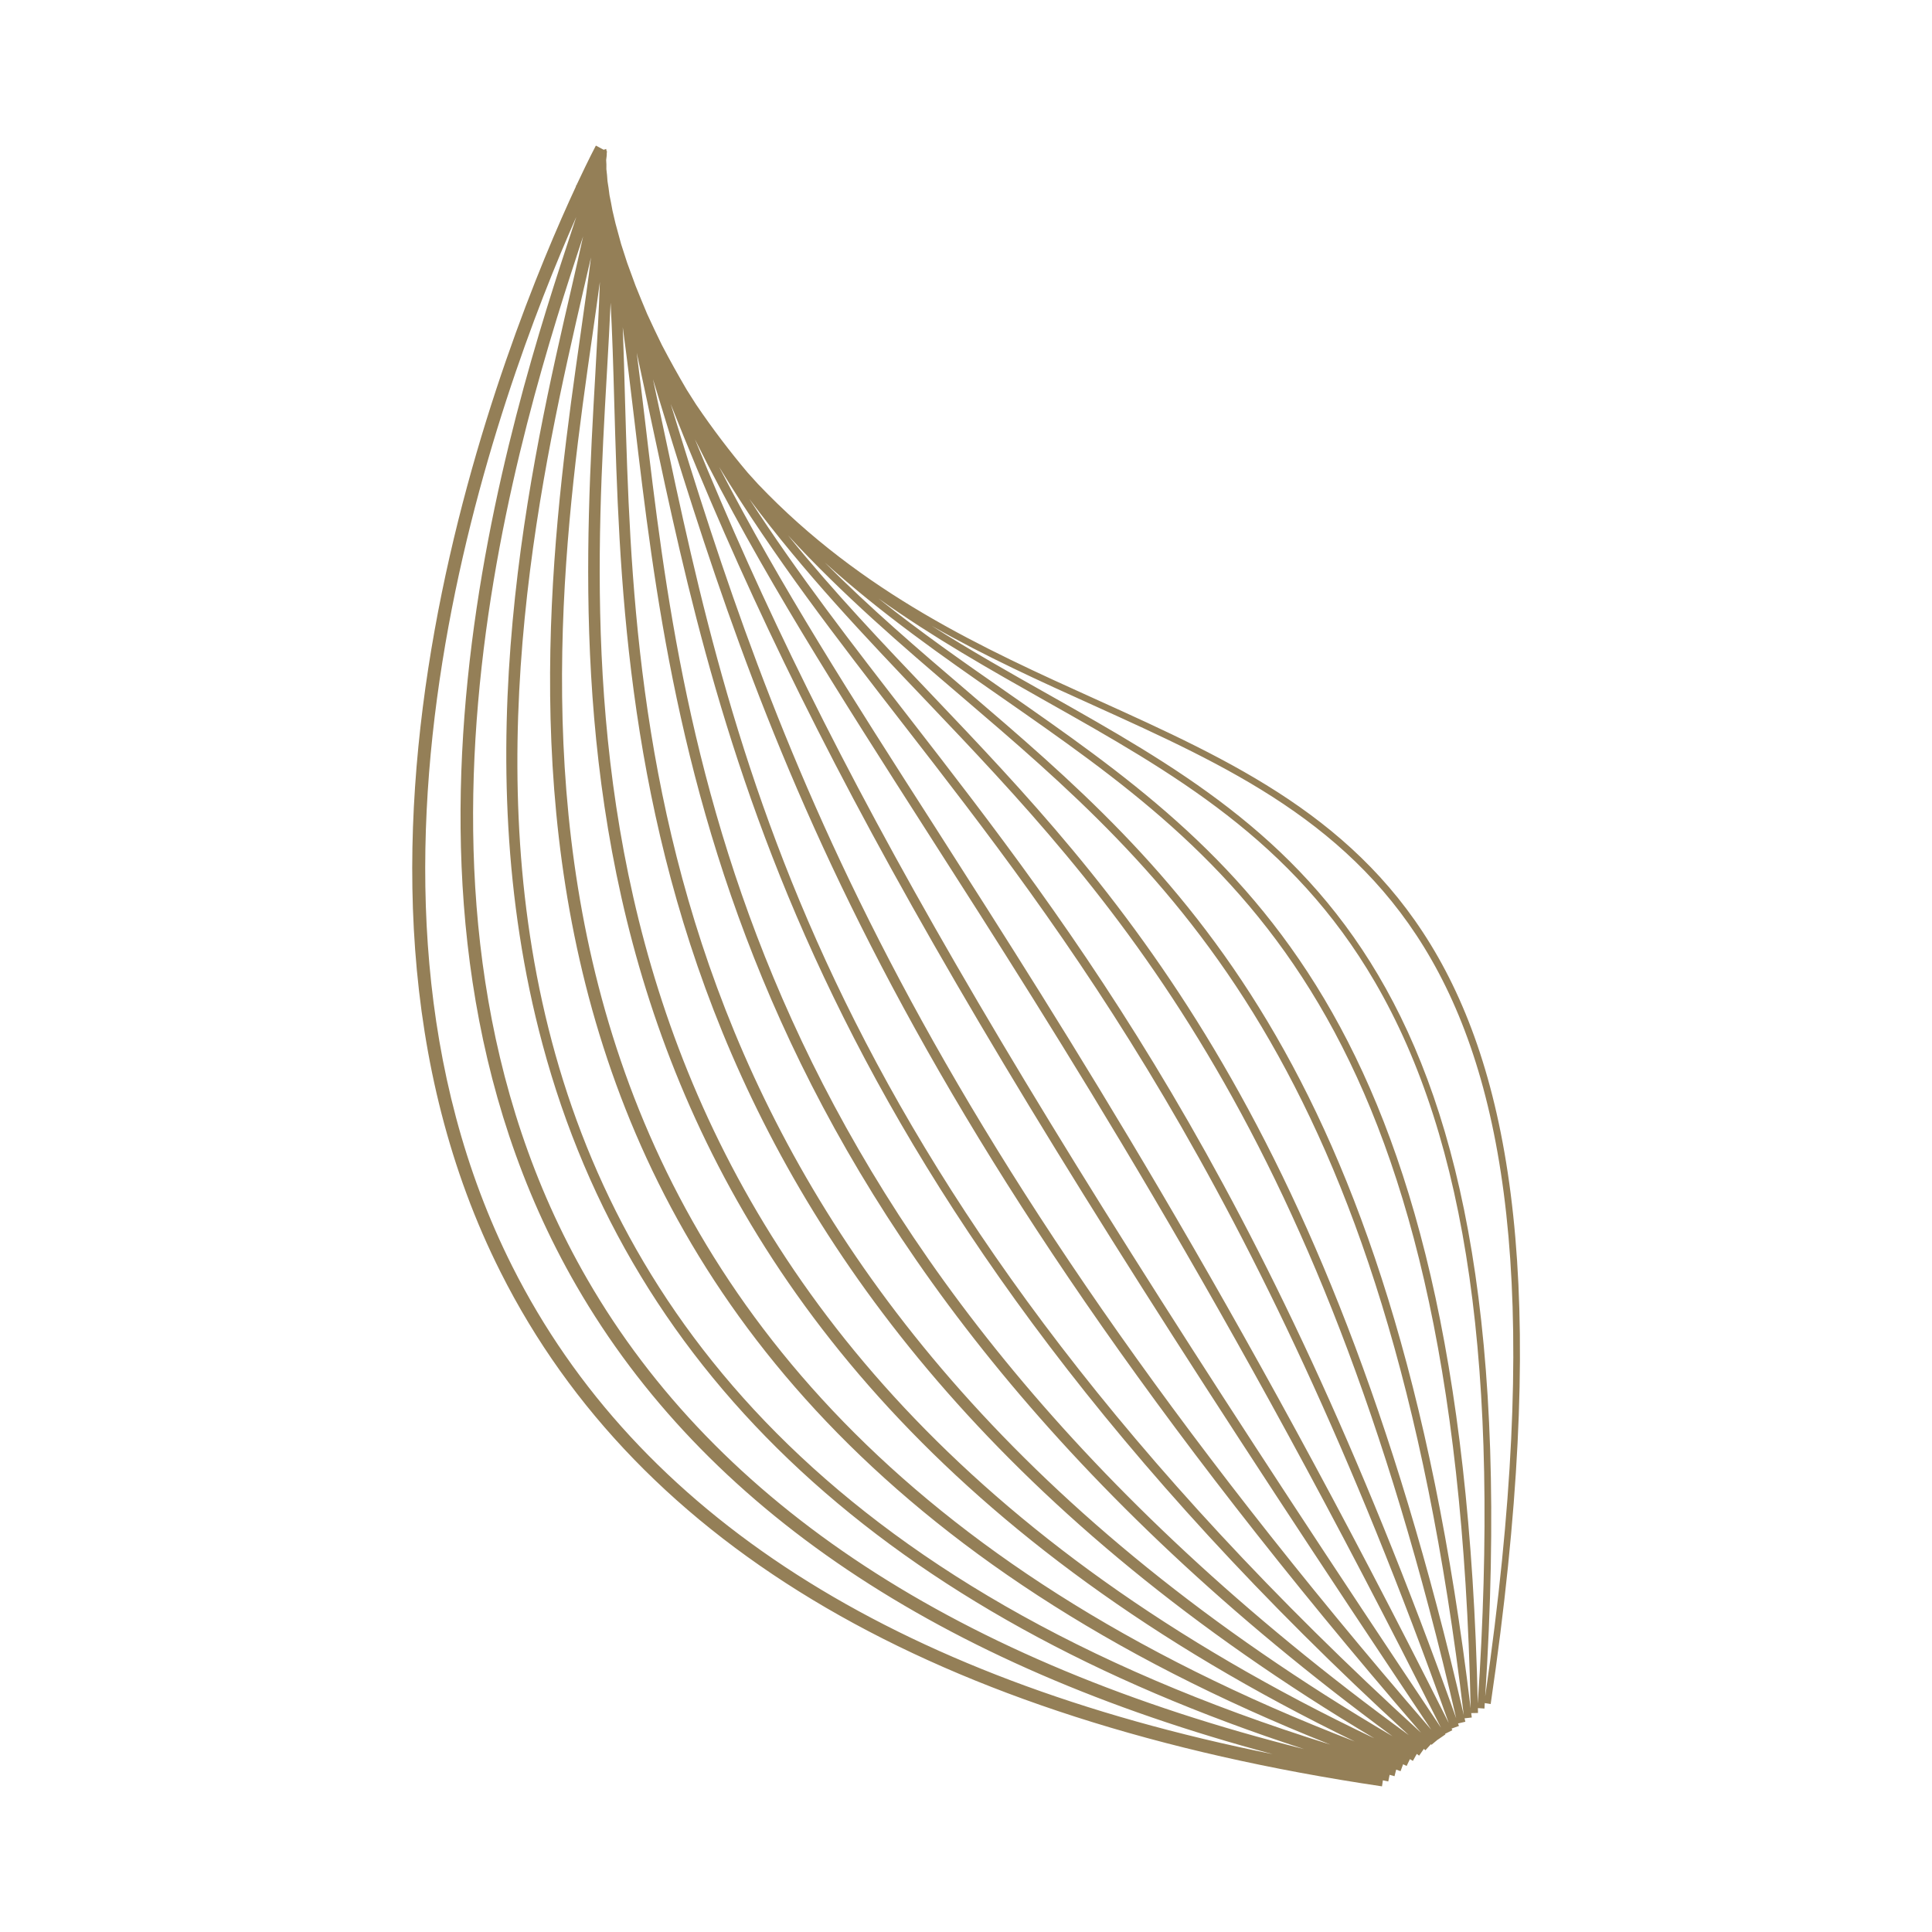 <svg xmlns="http://www.w3.org/2000/svg" xmlns:xlink="http://www.w3.org/1999/xlink" width="500" zoomAndPan="magnify" viewBox="0 0 375 375" height="500" preserveAspectRatio="xMidYMid meet" version="1.0"><defs><clipPath id="96ed3ca784"><path d="M 80.016 28.258 L 295.027 28.258 L 295.027 346.719 L 80.016 346.719 Z M 80.016 28.258 " clip-rule="nonzero"/></clipPath></defs><g clip-path="url(#96ed3ca784)"><path fill="#947f57" d="M 288.277 329.262 C 297.402 187.816 251.898 162.121 203.797 134.961 C 196.141 130.648 188.445 126.305 180.852 121.477 C 191.348 127.461 201.965 132.266 212.211 136.895 C 264.496 160.574 309.73 181.008 288.277 329.262 Z M 286.836 330.645 C 283.863 195.98 240.824 166 195.312 134.277 C 187.047 128.523 178.699 122.703 170.535 116.18 C 181.18 123.758 192.203 129.984 203.105 136.145 C 227.699 149.992 250.855 163.098 266.871 190.605 C 284.832 221.414 291.172 265.93 286.836 330.645 Z M 187.547 133.977 C 178.137 125.941 168.902 118.035 160.09 109.184 C 171.246 119.238 182.941 127.383 194.492 135.418 C 239.875 167.02 282.645 196.859 285.453 331.578 C 270.172 204.723 228.203 168.766 187.547 133.977 Z M 180.867 134.867 C 171.27 124.793 161.871 114.938 152.973 103.938 C 163.59 115.48 174.941 125.191 186.562 135.125 C 227.105 169.785 269.023 205.691 284.113 332.883 C 256.902 214.742 216.496 172.289 180.867 134.867 Z M 176.516 139.352 C 165.43 125.062 155.039 111.645 145.449 96.855 C 156.18 111.266 167.781 123.445 179.695 135.945 C 215.219 173.266 255.492 215.562 282.645 333.516 C 244.781 227.355 208.488 180.586 176.516 139.352 Z M 181.586 160.672 C 165.309 135.309 151.66 113.969 139.574 90.633 C 150.406 108.379 162.32 123.789 175.168 140.371 C 207.148 181.586 243.391 228.273 281.195 334.422 C 239.293 250.871 207.285 200.859 181.586 160.672 Z M 134.891 85.277 C 147.762 111.125 162.379 133.969 180.047 161.586 C 205.793 201.801 237.824 251.789 279.699 335.355 C 195.527 209.465 161.145 149.562 134.891 85.277 Z M 130.184 78.426 C 156.867 145.672 190.535 205.25 277.801 335.734 C 174.492 216.297 149.863 142.676 130.184 78.426 Z M 128.465 81.711 C 127.895 78.988 127.324 76.293 126.746 73.625 C 146.719 139.203 169.863 213.656 275.812 336.312 C 160.066 230.742 142.527 148.145 128.465 81.711 Z M 125.188 81.578 C 124.652 77.062 124.125 72.707 123.59 68.484 C 124.566 72.949 125.527 77.492 126.504 82.105 C 139.902 145.121 158.148 231.219 273.438 336.781 C 144.246 242.598 132.758 145.828 125.188 81.578 Z M 121.328 78.047 C 121.191 72.934 121.059 68.094 120.879 63.531 C 121.672 69.328 122.398 75.41 123.16 81.805 C 130.754 146.098 142.227 242.75 270.285 337.004 C 126.383 252.383 123.238 143.41 121.328 78.047 Z M 117.793 72.473 C 118.07 67.629 118.328 63.051 118.52 58.754 C 118.84 64.691 119.039 71.125 119.227 78.105 C 121.094 143.559 124.238 252.367 266.742 337.402 C 106.898 261.258 113.984 138.762 117.793 72.473 Z M 114.969 65.199 C 115.504 61.477 115.996 57.988 116.438 54.723 C 116.258 60.07 115.918 65.969 115.566 72.344 C 111.746 138.719 104.715 261.16 262.949 338.016 C 85.727 269.723 105.414 132.031 114.969 65.199 Z M 113.266 56.199 C 113.785 53.996 114.262 51.922 114.711 49.961 C 114.164 54.469 113.449 59.488 112.68 64.906 C 103.133 131.789 83.523 269.188 258.215 338.621 C 62.203 277.609 97.848 123.031 113.266 56.199 Z M 114.02 248.348 C 71.289 174.449 101.301 81.848 113.18 45.891 C 112.531 48.891 111.781 52.172 110.977 55.672 C 103.152 89.441 90.078 146.035 105.312 202.727 C 122.625 267.277 172.297 313.211 253.109 339.492 C 186 322.637 139.246 292.004 114.02 248.348 Z M 99.445 245.828 C 61.664 170.797 96.863 75.938 111.852 42.117 C 111.625 42.801 111.402 43.48 111.176 44.172 C 99.445 79.715 68.266 174.07 111.895 249.594 C 136.758 292.633 182.148 323.156 247 340.469 C 173.223 325.625 123.625 293.867 99.445 245.828 Z M 212.738 135.746 C 190.934 125.891 167.383 115.223 147.141 93.969 C 146.477 93.242 145.812 92.516 145.145 91.766 C 141.699 87.68 138.348 83.289 135.117 78.523 C 134.512 77.582 133.898 76.629 133.301 75.664 C 131.652 72.855 130.035 69.961 128.465 66.953 C 127.496 64.992 126.555 62.98 125.613 60.941 C 124.852 59.145 124.102 57.297 123.359 55.457 C 122.812 53.977 122.27 52.484 121.727 50.996 C 121.344 49.789 120.949 48.578 120.559 47.379 C 120.195 46.02 119.832 44.672 119.461 43.344 C 119.273 42.504 119.074 41.668 118.875 40.848 C 118.703 39.828 118.504 38.859 118.305 37.891 C 118.199 36.941 118.062 36.043 117.914 35.16 C 117.871 34.34 117.793 33.574 117.699 32.848 C 117.715 32.199 117.707 31.594 117.656 31.059 C 117.75 30.473 117.793 29.988 117.77 29.598 C 117.812 29.512 117.848 29.461 117.855 29.434 L 117.75 29.383 C 117.734 29.211 117.699 29.055 117.656 28.914 L 117.18 29.07 L 115.66 28.258 C 115.566 28.422 114.285 30.867 112.266 35.16 L 112.258 35.172 C 112.258 35.18 112.258 35.18 112.258 35.18 C 112.188 35.328 112.129 35.457 112.059 35.602 L 111.996 35.629 C 111.996 35.656 112.008 35.672 112.016 35.699 C 111.973 35.785 111.93 35.887 111.887 35.973 L 111.766 36.027 C 111.781 36.059 111.789 36.105 111.809 36.148 C 98.418 64.949 56.863 166.969 97.191 246.977 C 124.039 300.324 181.621 333.895 268.246 346.73 L 268.418 345.559 C 268.77 345.625 269.109 345.711 269.461 345.781 L 269.723 344.492 C 270.043 344.582 270.352 344.676 270.672 344.762 L 271 343.477 C 271.293 343.57 271.562 343.684 271.848 343.785 L 272.34 342.445 C 272.574 342.551 272.797 342.664 273.031 342.766 L 273.66 341.445 C 273.852 341.559 274.043 341.668 274.238 341.789 L 275 340.434 C 275.148 340.547 275.301 340.66 275.449 340.77 L 276.375 339.457 C 276.477 339.543 276.562 339.641 276.668 339.727 L 277.738 338.551 C 277.773 338.594 277.809 338.629 277.844 338.672 L 279.078 337.645 C 279.078 337.645 279.086 337.652 279.086 337.66 L 280.562 336.641 C 280.539 336.605 280.512 336.57 280.484 336.539 L 281.902 335.828 C 281.852 335.715 281.801 335.621 281.746 335.52 L 283.18 335.008 C 283.121 334.844 283.059 334.688 283.008 334.523 L 284.426 334.188 C 284.375 333.965 284.32 333.746 284.27 333.523 L 285.668 333.367 C 285.637 333.082 285.602 332.805 285.566 332.512 L 286.879 332.484 C 286.879 332.168 286.871 331.855 286.863 331.543 L 288.133 331.629 C 288.148 331.277 288.176 330.93 288.191 330.566 L 289.34 330.75 C 311.414 180.359 265.66 159.688 212.738 135.746 " fill-opacity="1" fill-rule="nonzero"/></g></svg>